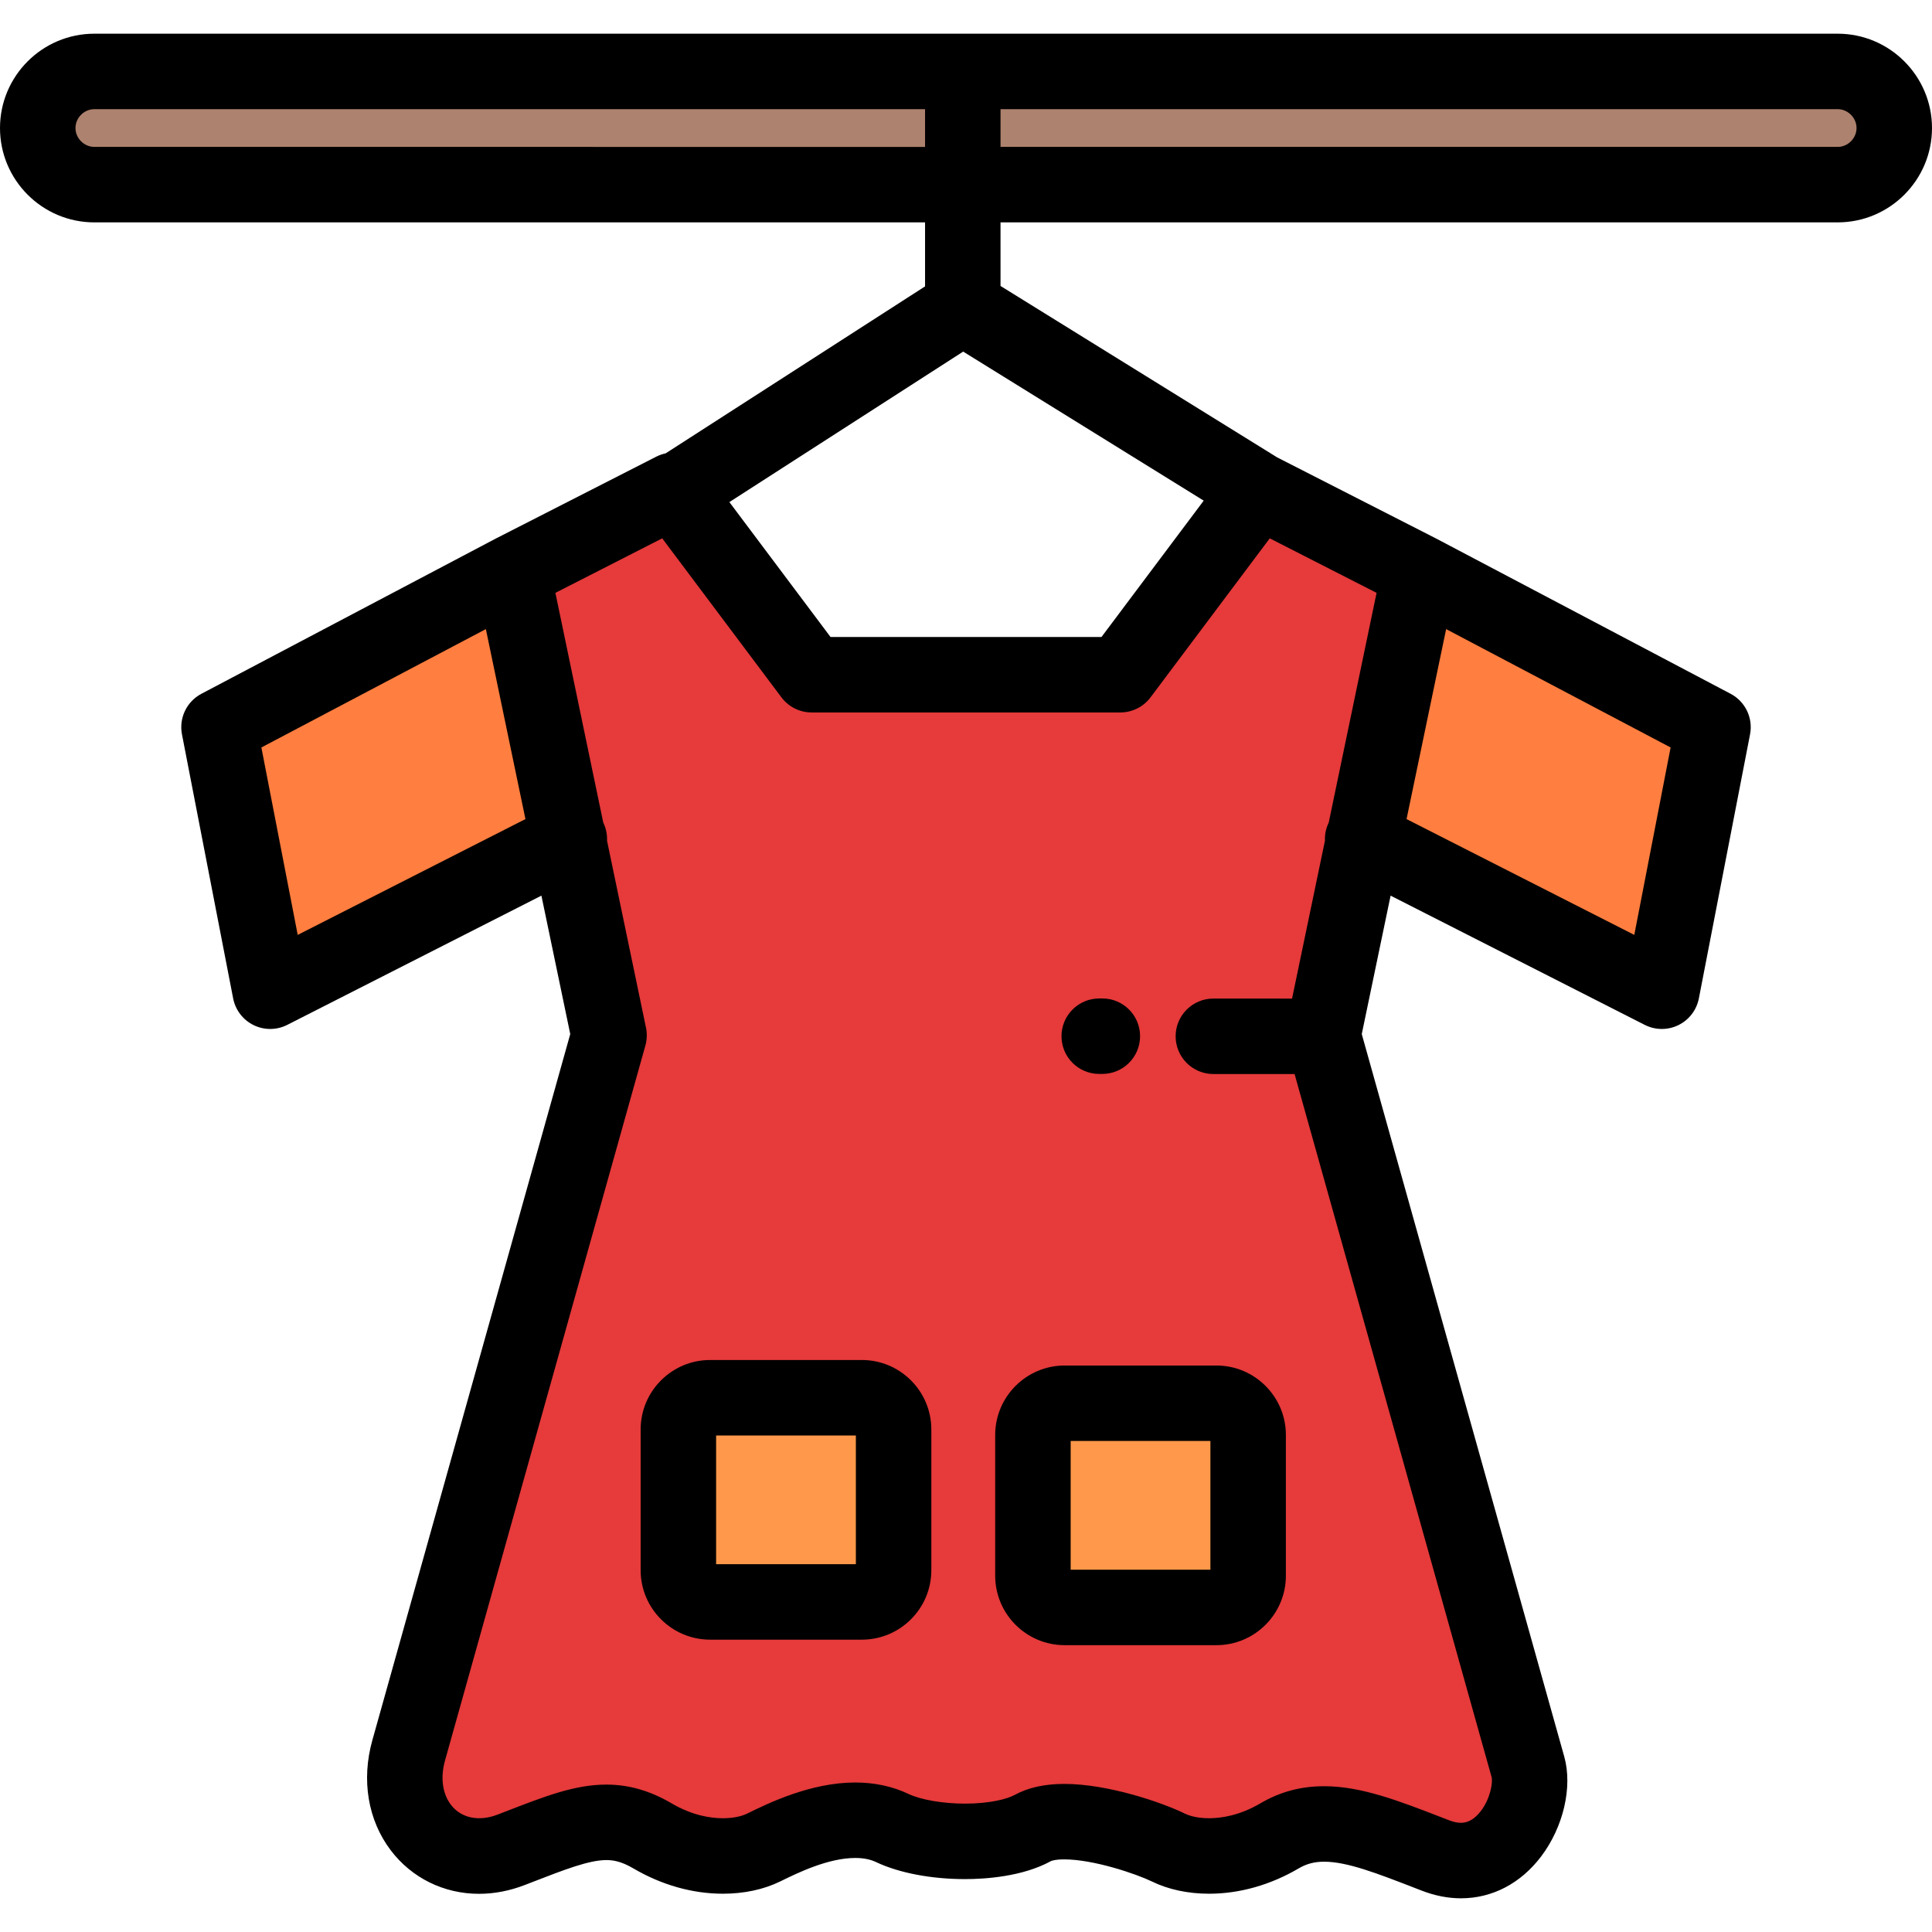 <?xml version="1.0" encoding="iso-8859-1"?>
<!-- Generator: Adobe Illustrator 19.0.0, SVG Export Plug-In . SVG Version: 6.00 Build 0)  -->
<svg version="1.1" id="Capa_1" xmlns="http://www.w3.org/2000/svg" xmlns:xlink="http://www.w3.org/1999/xlink" x="0px" y="0px"
	 viewBox="0 0 511.998 511.998" style="enable-background:new 0 0 511.998 511.998;" xml:space="preserve">
<g>
	<path style="fill:#E63A3B;" d="M404.912,468.223l-54.32-193.838l10.807-51.871l14.759-70.836l-42.609-21.746l-36.644,48.875H256
		h-40.905l-36.246-48.346l-0.397-0.529l-42.609,21.746l14.758,70.836l10.808,51.871L108.31,463.858
		c-5.153,18.391,9.72,33.107,27.189,26.348c17.469-6.76,25.908-10.439,37.413-3.682c11.504,6.76,23.008,6.238,29.4,3.119
		c6.391-3.119,21.979-10.975,34.158-5.199c9.566,4.539,28.328,4.889,37.23,0c8.901-4.887,29.595,2.08,35.986,5.199
		c6.391,3.119,17.896,3.641,29.4-3.119c11.504-6.758,23.861-1.559,41.33,5.199C397.888,498.483,407.664,478.043,404.912,468.223
		L404.912,468.223z M282.143,371.875h40.221c4.624,0,8.408,3.783,8.408,8.406v37.297c0,4.623-3.784,8.406-8.408,8.406h-40.221
		c-4.624,0-8.406-3.783-8.406-8.406v-37.297C273.736,375.659,277.519,371.875,282.143,371.875L282.143,371.875z M188.185,370.415
		h40.221c4.624,0,8.407,3.783,8.407,8.406v37.297c0,4.623-3.783,8.406-8.407,8.406h-40.221c-4.624,0-8.407-3.783-8.407-8.406
		v-37.297C179.777,374.198,183.561,370.415,188.185,370.415z"/>
	<g>
		<path style="fill:#FF984A;" d="M236.813,416.118v-37.297c0-4.623-3.783-8.406-8.407-8.406h-40.221
			c-4.624,0-8.407,3.783-8.407,8.406v37.297c0,4.623,3.783,8.406,8.407,8.406h40.221
			C233.029,424.524,236.813,420.741,236.813,416.118z"/>
		<path style="fill:#FF984A;" d="M273.736,380.282v37.297c0,4.623,3.782,8.406,8.406,8.406h40.221c4.624,0,8.408-3.783,8.408-8.406
			v-37.297c0-4.623-3.784-8.406-8.408-8.406h-40.221C277.519,371.875,273.736,375.659,273.736,380.282z"/>
	</g>
	<g>
		<polygon style="fill:#FF7E40;" points="71.604,262.684 150.6,222.514 135.842,151.678 58.039,192.704 		"/>
		<polygon style="fill:#FF7E40;" points="376.157,151.678 361.398,222.514 440.396,262.684 453.96,192.704 		"/>
	</g>
	<g>
		<path style="fill:#AD826E;" d="M25.001,48.932h230.147V18.93H25.001C16.75,18.93,10,25.68,10,33.93
			C10,42.182,16.75,48.932,25.001,48.932z"/>
		<path style="fill:#AD826E;" d="M255.148,18.93v30.002h231.85c8.251,0,15.001-6.75,15.001-15.002c0-8.25-6.75-15-15.001-15H255.148
			z"/>
	</g>
</g>
<path d="M486.998,8.93H25.001C11.216,8.93,0,20.145,0,33.93c0,13.786,11.216,25.002,25.001,25.002h220.147v16.962L176.4,120.145
	c-0.851,0.178-1.689,0.469-2.495,0.88l-42.609,21.746c-0.022,0.012-0.044,0.025-0.066,0.038c-0.017,0.008-0.035,0.015-0.052,0.023
	l-77.803,41.025c-3.898,2.056-5.992,6.422-5.153,10.749l13.564,69.98c0.598,3.081,2.608,5.704,5.428,7.082
	c1.386,0.677,2.888,1.015,4.39,1.015c1.555,0,3.109-0.362,4.533-1.086l67.341-34.244l7.643,36.683L98.681,461.16
	c-2.961,10.565-1.187,21.203,4.867,29.186c5.558,7.33,14.083,11.533,23.389,11.533c4.052,0,8.146-0.789,12.171-2.347l1.809-0.7
	c8.824-3.423,15.199-5.895,19.784-5.895c1.674,0,3.832,0.262,7.146,2.209c7.469,4.388,15.674,6.708,23.73,6.708
	c5.571,0,10.8-1.115,15.123-3.225l0.393-0.191c4.331-2.117,12.393-6.058,19.566-6.058c2.159,0,3.968,0.359,5.525,1.098
	c6.029,2.861,14.609,4.502,23.54,4.503c0.001,0,0.001,0,0.001,0c5.269,0,15.231-0.621,22.784-4.769
	c0.009-0.005,0.918-0.457,3.526-0.457c7.838,0,19.2,3.891,23.266,5.874c4.321,2.109,9.551,3.225,15.122,3.225
	c8.057,0,16.263-2.32,23.73-6.708c2.095-1.23,4.178-1.779,6.752-1.779c6.086,0,14.025,3.077,24.076,6.975l1.828,0.708
	c3.46,1.339,6.946,2.018,10.36,2.018c8.276,0,15.817-3.934,21.233-11.075c5.92-7.807,8.387-18.443,6.138-26.467l-53.662-191.488
	l7.643-36.683l67.342,34.244c1.423,0.724,2.977,1.086,4.532,1.086c1.502,0,3.004-0.338,4.39-1.015
	c2.82-1.378,4.83-4.001,5.428-7.082l13.564-69.98c0.839-4.327-1.255-8.693-5.153-10.749l-77.803-41.025
	c-0.017-0.009-0.034-0.016-0.052-0.023c-0.022-0.012-0.043-0.026-0.066-0.038l-42.244-21.56l-73.312-45.429V58.932h221.85
	c13.785,0,25.001-11.216,25.001-25.002C511.999,20.145,500.783,8.93,486.998,8.93z M318.992,132.676l-27.089,36.131h-71.808
	l-26.803-35.75l61.956-39.88L318.992,132.676z M78.896,247.757l-9.628-49.67l59.491-31.37l10.49,50.35L78.896,247.757z
	 M433.103,247.757l-60.355-30.69l10.491-50.35l59.491,31.37L433.103,247.757z M352.125,217.998c-0.752,1.544-1.07,3.188-1,4.797
	l-8.717,41.841l-20.851-0.007h-0.003c-5.521,0-9.998,4.476-10,9.997c-0.002,5.522,4.474,10.001,9.997,10.003l21.527,0.007
	l52.204,186.285c0.376,1.344-0.26,5.613-2.816,8.985c-1.591,2.098-3.372,3.16-5.297,3.16c-0.936,0-1.994-0.226-3.143-0.67
	l-1.815-0.703c-11.525-4.469-21.479-8.327-31.306-8.327c-6.165,0-11.688,1.483-16.883,4.535c-5.559,3.266-10.464,3.951-13.6,3.951
	c-3.517,0-5.611-0.837-6.35-1.197c-6.259-3.055-20.492-7.9-32.038-7.9c-5.191,0-9.614,0.983-13.147,2.923
	c-1.934,1.063-6.541,2.302-13.162,2.302c0,0-0.001,0-0.002,0c-5.8,0-11.675-1.009-14.969-2.572
	c-4.237-2.009-8.98-3.027-14.097-3.027c-11.801,0-22.978,5.463-28.35,8.089l-0.381,0.186c-0.738,0.36-2.835,1.197-6.352,1.197
	c-3.136,0-8.04-0.685-13.6-3.952c-5.688-3.34-11.339-4.965-17.276-4.965c-8.327,0-16.166,3.041-27.016,7.248l-1.794,0.695
	c-5.019,1.941-9.721,0.924-12.406-2.618c-2.239-2.953-2.803-7.219-1.546-11.705l53.098-189.473c0.433-1.543,0.488-3.169,0.161-4.738
	l-10.323-49.55c0.07-1.608-0.248-3.253-1-4.797l-12.684-60.885l28.309-14.448l31.595,42.141c1.889,2.519,4.853,4.001,8.001,4.001
	h81.81c3.148,0,6.112-1.482,8.001-4.001l31.595-42.141l28.31,14.448L352.125,217.998z M25.001,38.932
	C22.29,38.932,20,36.641,20,33.93c0-2.71,2.29-5,5.001-5h220.147v10.002H25.001z M486.998,38.932h-221.85V28.93h221.85
	c2.711,0,5.001,2.29,5.001,5C491.999,36.641,489.709,38.932,486.998,38.932z"/>
<path d="M228.405,360.415h-40.221c-10.149,0-18.407,8.257-18.407,18.406v37.297c0,10.149,8.258,18.406,18.407,18.406h40.221
	c10.149,0,18.407-8.257,18.407-18.406v-37.297C246.813,368.671,238.555,360.415,228.405,360.415z M226.813,414.524h-37.035v-34.109
	h37.035V414.524z"/>
<path d="M263.736,380.282v37.297c0,10.149,8.257,18.406,18.406,18.406h40.221c10.15,0,18.408-8.257,18.408-18.406v-37.297
	c0-10.15-8.258-18.406-18.408-18.406h-40.221C271.993,361.875,263.736,370.132,263.736,380.282z M283.736,381.875h37.035v34.109
	h-37.035V381.875z"/>
<path d="M291.308,284.602h0.024l0.823-0.002c5.523-0.013,9.989-4.501,9.977-10.023c-0.013-5.516-4.487-9.977-9.999-9.977h-0.024
	l-0.823,0.002c-5.523,0.013-9.989,4.501-9.977,10.023C281.321,280.141,285.796,284.602,291.308,284.602z"/>
<g>
</g>
<g>
</g>
<g>
</g>
<g>
</g>
<g>
</g>
<g>
</g>
<g>
</g>
<g>
</g>
<g>
</g>
<g>
</g>
<g>
</g>
<g>
</g>
<g>
</g>
<g>
</g>
<g>
</g>
</svg>
